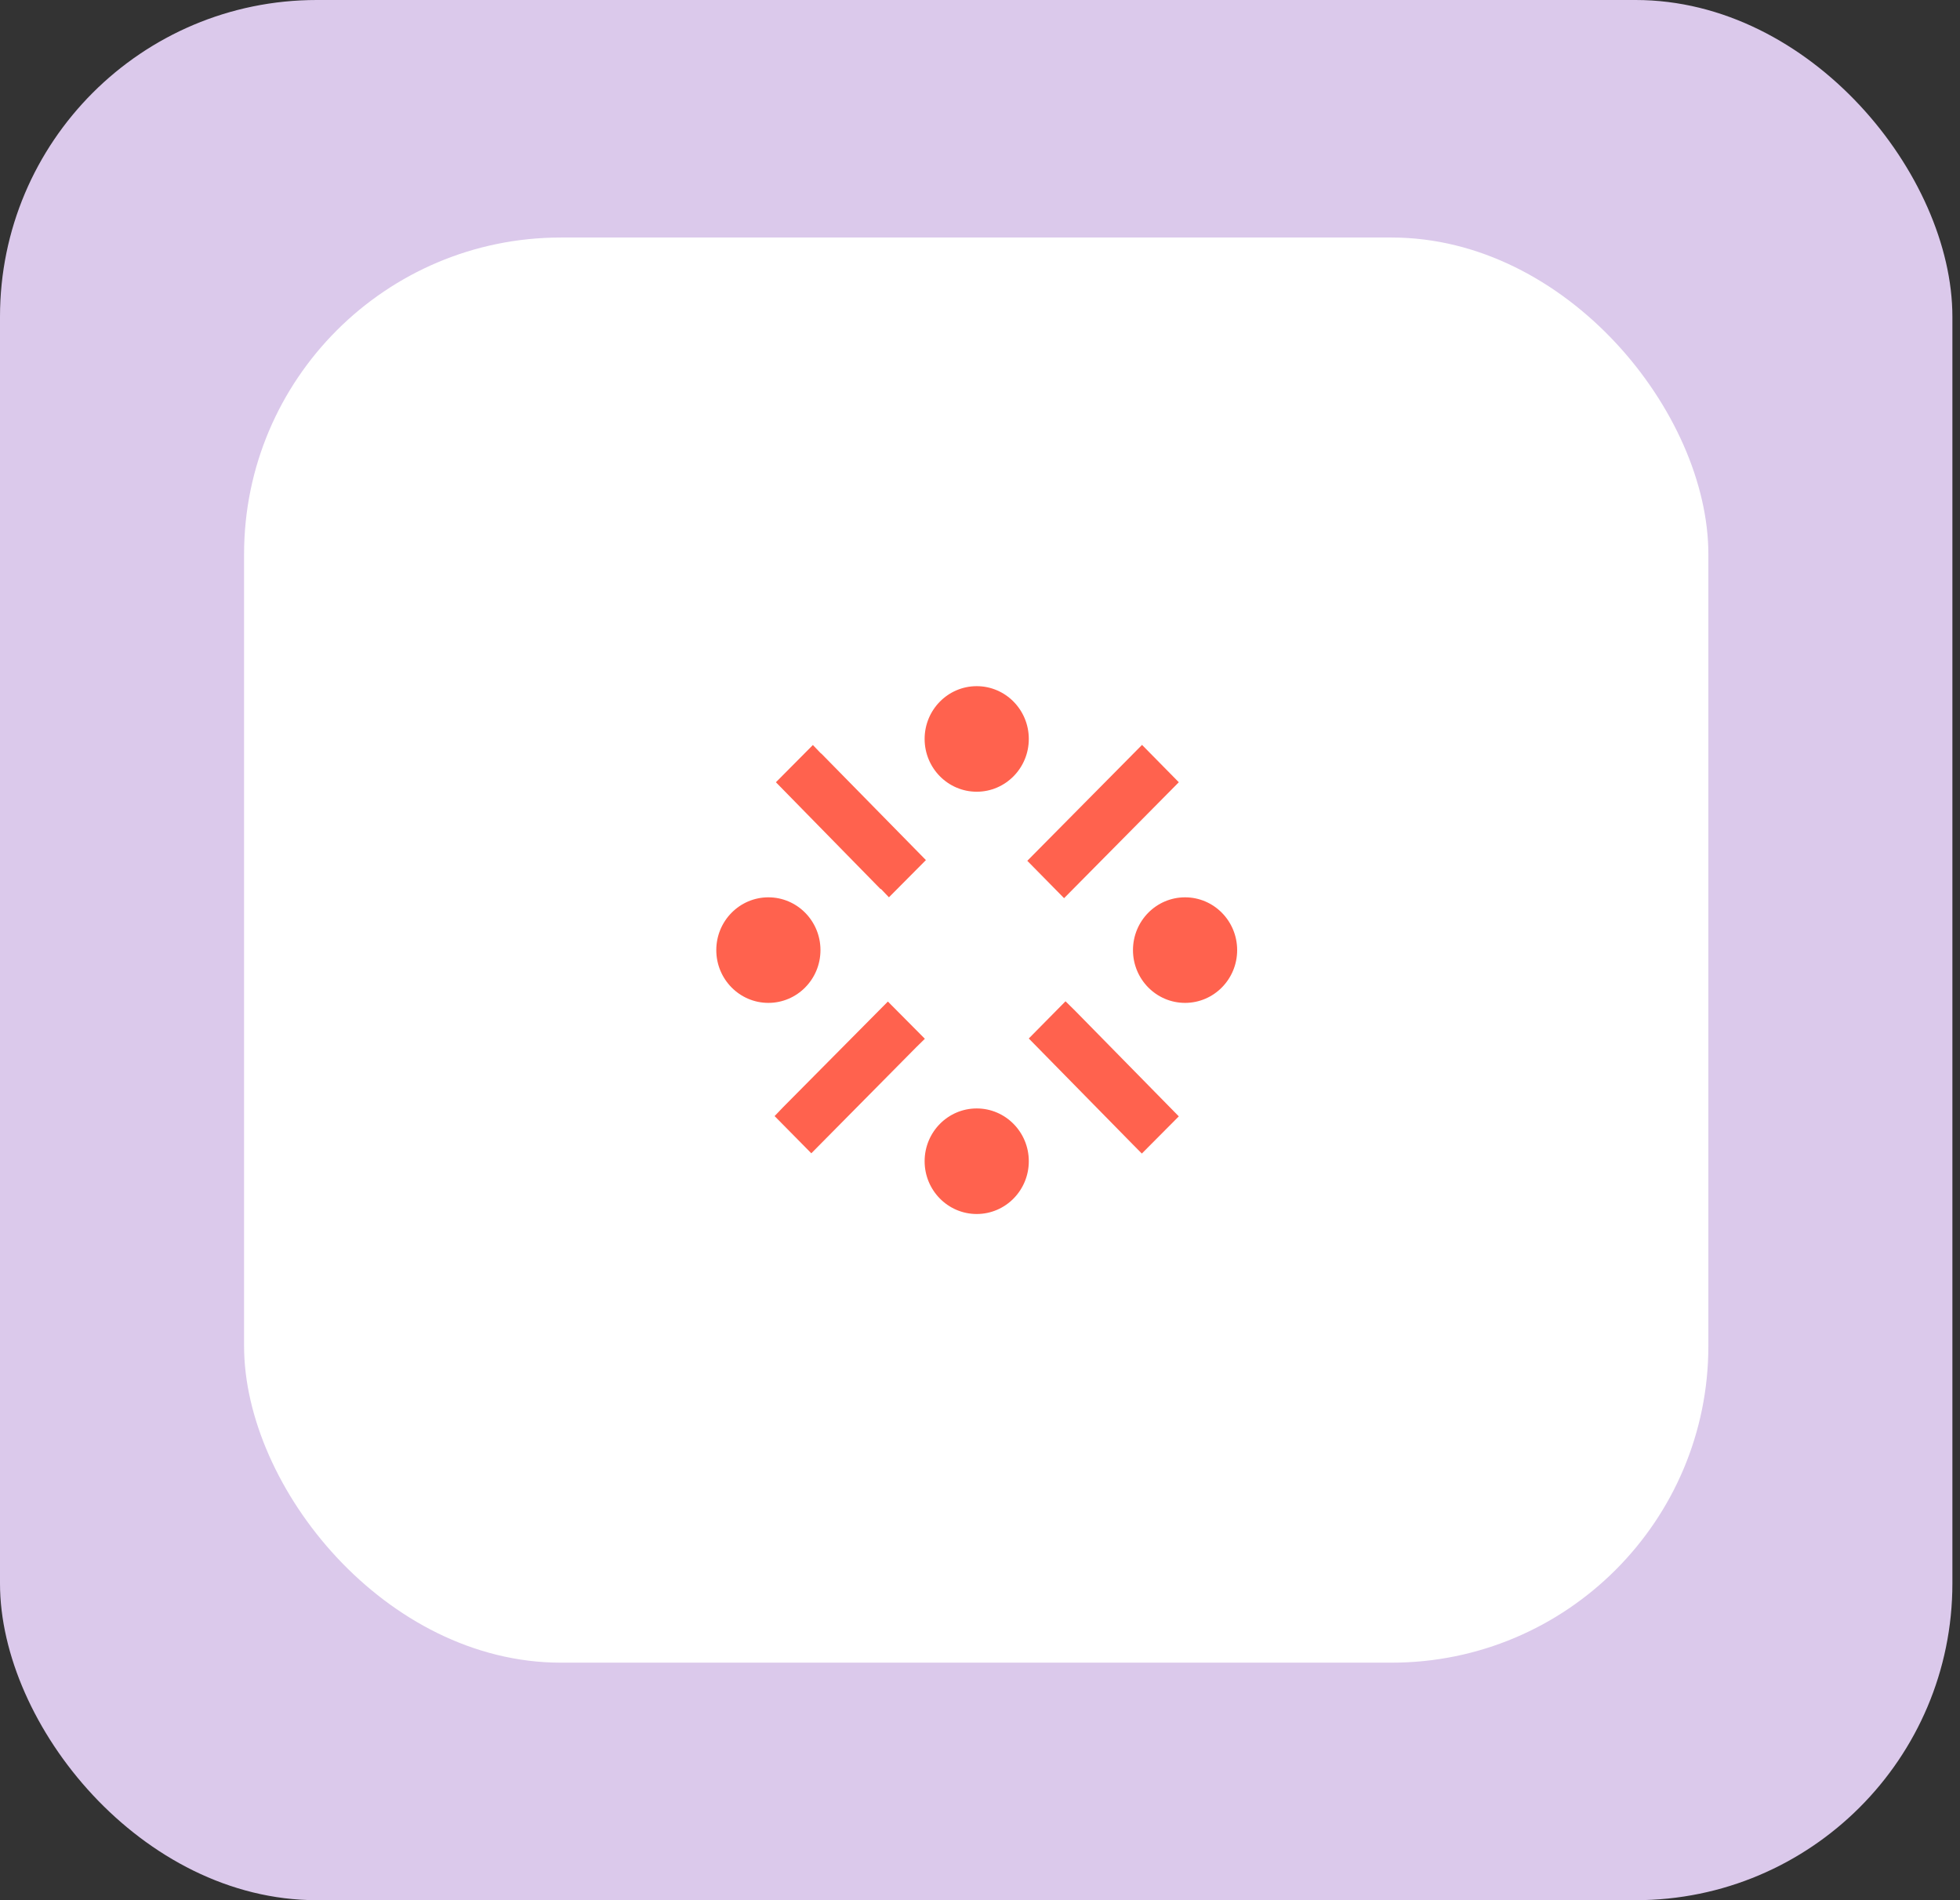 <svg width="99" height="96" viewBox="0 0 99 96" fill="none" xmlns="http://www.w3.org/2000/svg">
<rect x="0" y="0" width="99" height="96" fill="#333333" stroke="none"/>
<rect width="98.616" height="96" rx="16" fill="#DBC9EB"/>
<rect x="12.328" y="12" width="73.962" height="72" rx="16" fill="white"/>
<path d="M59.858 50.667C61.311 50.667 62.489 49.473 62.489 48.001C62.489 46.528 61.311 45.334 59.858 45.334C58.404 45.334 57.227 46.528 57.227 48.001C57.227 49.473 58.404 50.667 59.858 50.667Z" fill="#FF624E"/>
<path d="M38.811 50.667C40.264 50.667 41.442 49.473 41.442 48.001C41.442 46.528 40.264 45.334 38.811 45.334C37.358 45.334 36.18 46.528 36.18 48.001C36.18 49.473 37.358 50.667 38.811 50.667Z" fill="#FF624E"/>
<path d="M49.334 61.333C50.787 61.333 51.965 60.139 51.965 58.667C51.965 57.194 50.787 56 49.334 56C47.881 56 46.703 57.194 46.703 58.667C46.703 60.139 47.881 61.333 49.334 61.333Z" fill="#FF624E"/>
<path d="M46.768 43.453L41.48 38.066H41.467L41.059 37.639L39.191 39.52L44.479 44.919L44.492 44.906L44.9 45.333L46.768 43.453ZM51.889 43.489L57.684 37.633L59.542 39.52L53.747 45.377L51.889 43.489ZM46.715 52.48L44.847 50.599L39.546 55.946L39.125 56.386L40.98 58.266L46.281 52.906L46.715 52.48ZM59.542 56.4L54.293 51.053L53.819 50.586L51.964 52.466L57.213 57.813L57.674 58.279L59.542 56.4Z" fill="#FF624E"/>
<path d="M49.334 39.999C50.787 39.999 51.965 38.805 51.965 37.333C51.965 35.86 50.787 34.666 49.334 34.666C47.881 34.666 46.703 35.86 46.703 37.333C46.703 38.805 47.881 39.999 49.334 39.999Z" fill="#FF624E"/>
</svg>
